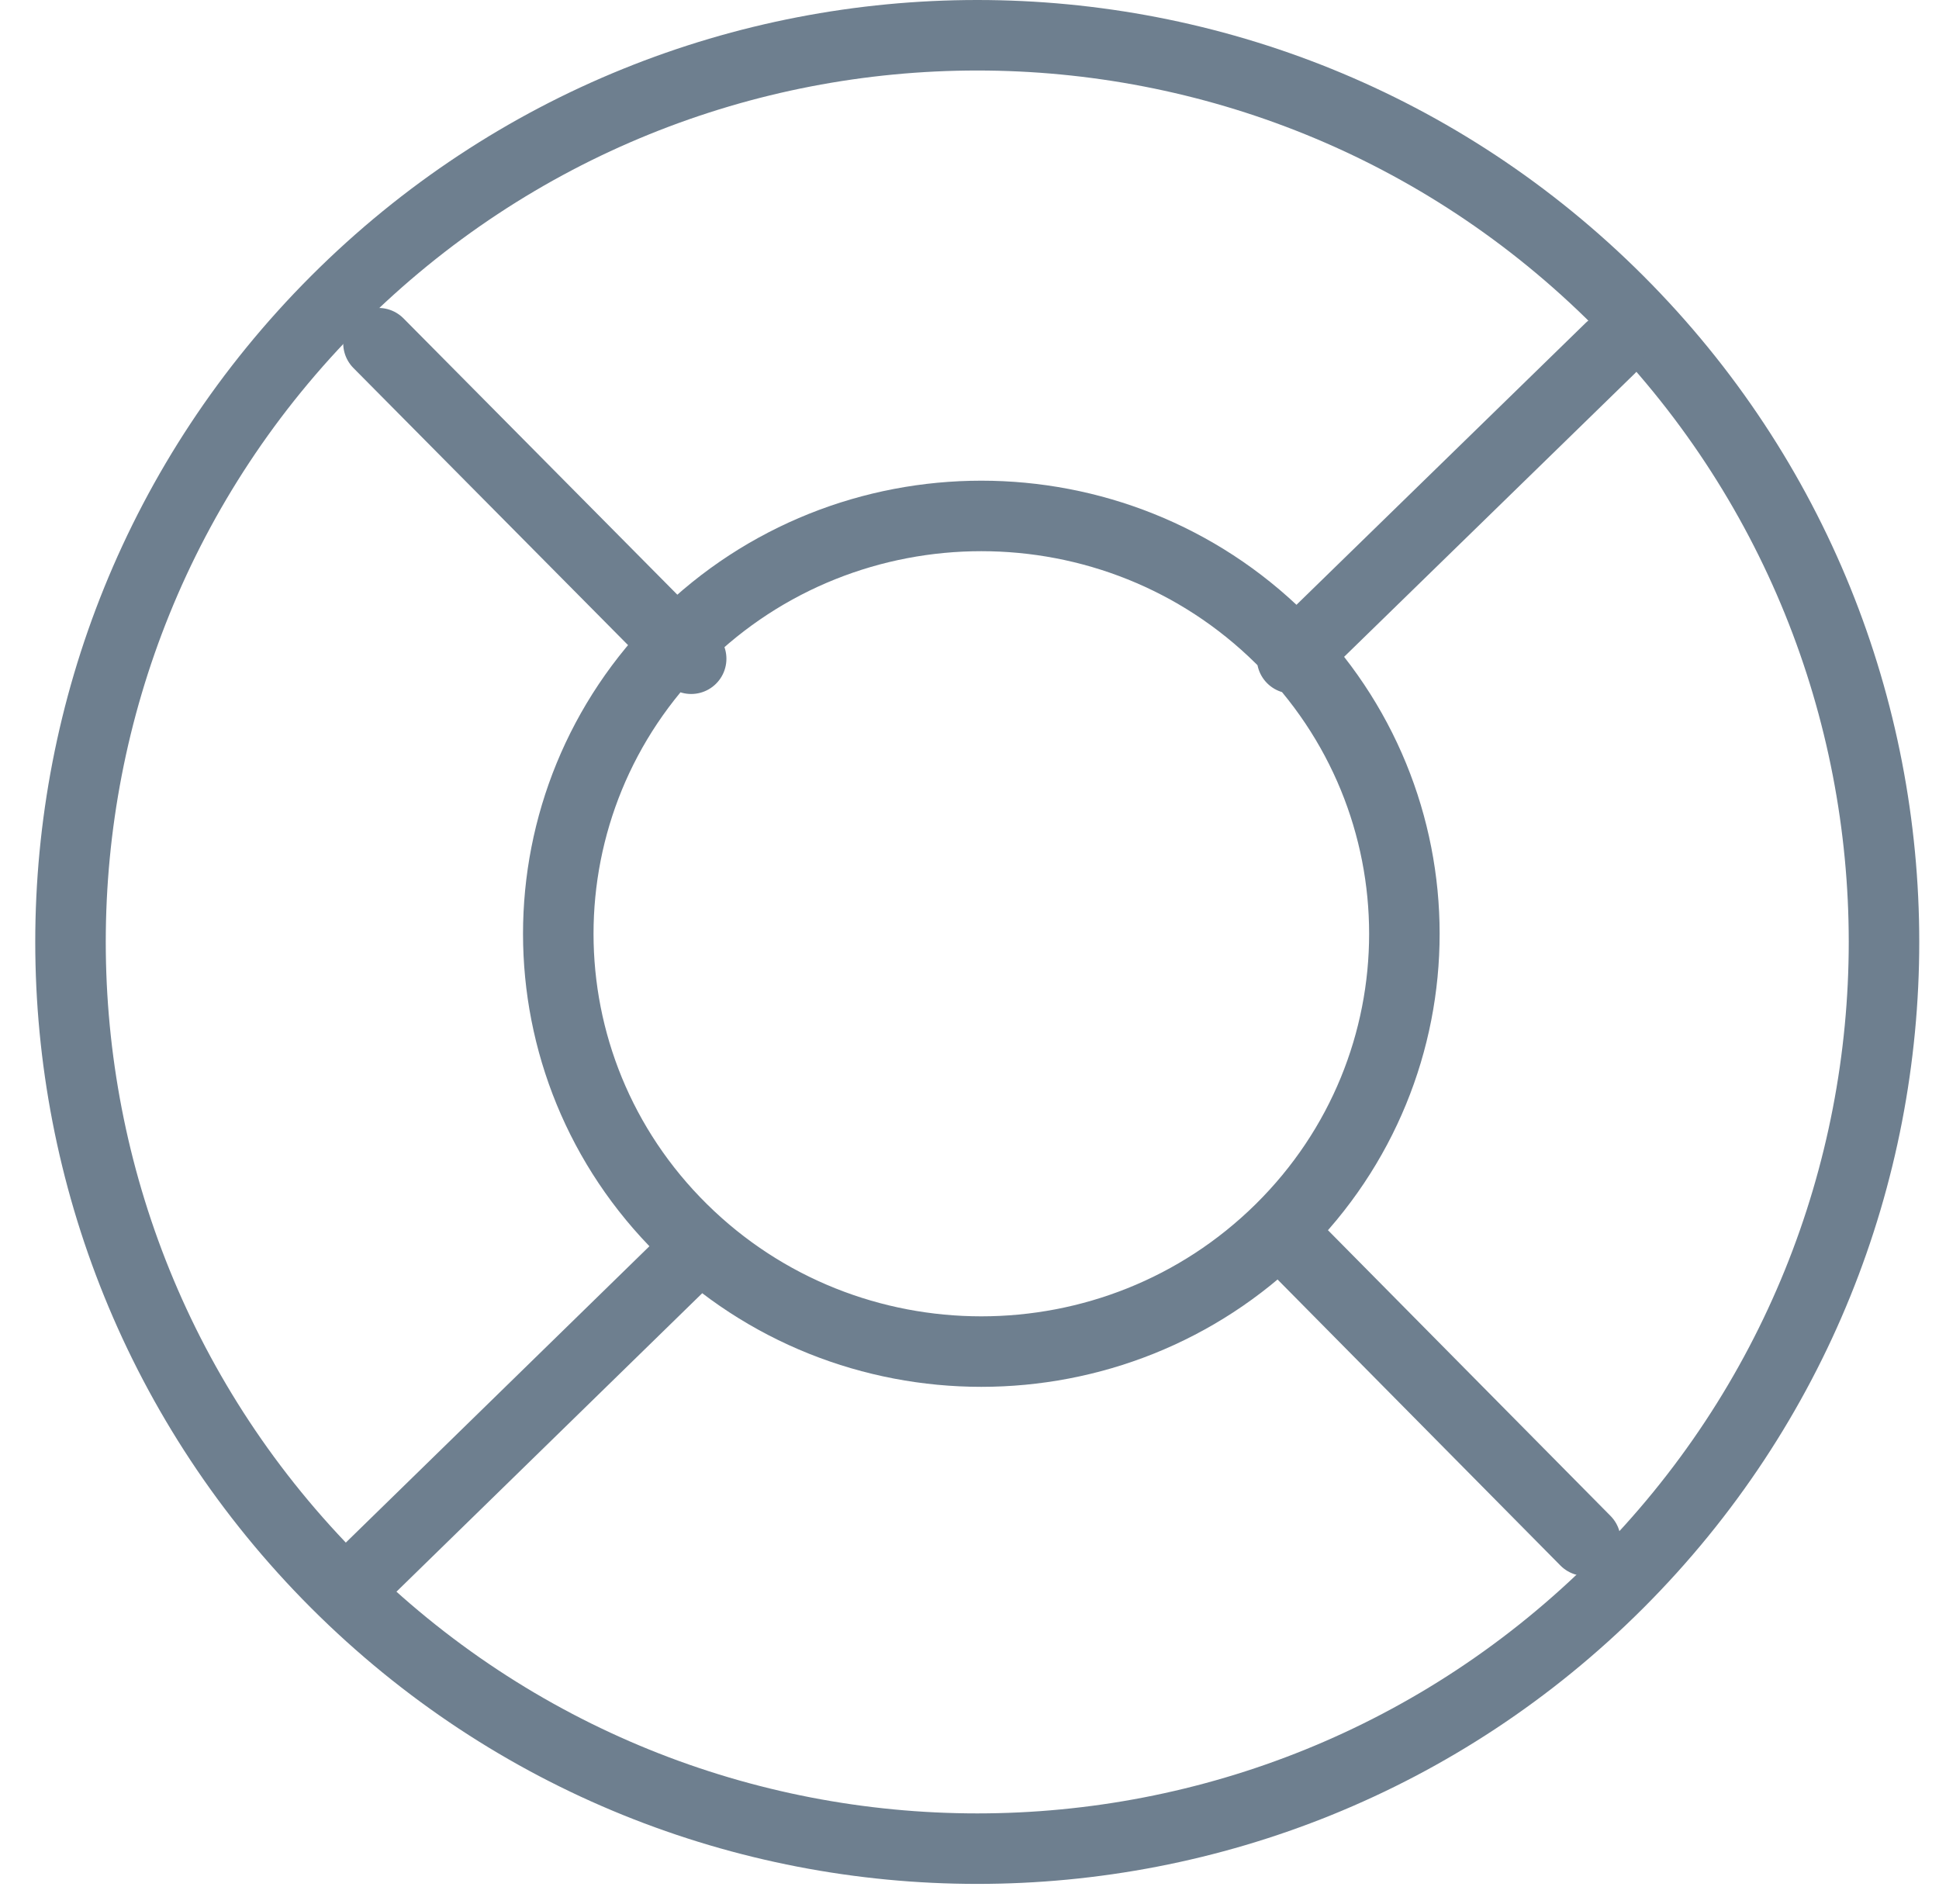 <?xml version="1.0" encoding="UTF-8" standalone="no"?>
<svg width="55px" height="54px" viewBox="0 0 55 54" version="1.1" xmlns="http://www.w3.org/2000/svg" xmlns:xlink="http://www.w3.org/1999/xlink" xmlns:sketch="http://www.bohemiancoding.com/sketch/ns">
    <!-- Generator: Sketch 3.4.1 (15681) - http://www.bohemiancoding.com/sketch -->
    <title>Untitled</title>
    <desc>Created with Sketch.</desc>
    <defs></defs>
    <g id="Page-1" stroke="none" stroke-width="1" fill="none" fill-rule="evenodd" sketch:type="MSPage">
        <g id="Icons/Menu/Aside/Support" sketch:type="MSLayerGroup" transform="translate(2, 1)" stroke="#6E7F8F" stroke-width="2">
            <path d="M25.721,0 C19.138,0 12.556,2.511 7.533,7.533 C-2.511,17.577 -2.511,33.862 7.533,43.907 C12.556,48.929 19.138,51.44 25.721,51.44 C32.303,51.44 38.885,48.929 43.907,43.907 C53.951,33.862 53.951,17.577 43.907,7.533 C38.885,2.511 32.303,0 25.721,0" id="Fill-1" sketch:type="MSShapeGroup"></path>
            <path d="M34.321,33.869 C29.634,38.497 22.036,38.497 17.35,33.869 C12.664,29.24 12.664,21.736 17.35,17.107 C22.036,12.478 29.634,12.478 34.321,17.107 C39.007,21.736 39.007,29.24 34.321,33.869 L34.321,33.869 Z M8.283,43.693 L17.438,34.756 L8.283,43.693 Z M34.65,17.674 L43.675,8.877 L34.65,17.674 Z M8.735,8.735 L17.605,17.686 L8.735,8.735 Z M34.972,34.615 L42.972,42.705 L34.972,34.615 Z" id="Stroke-2" stroke-linecap="round" stroke-linejoin="round" sketch:type="MSShapeGroup"></path>
        </g>
    </g>
</svg>